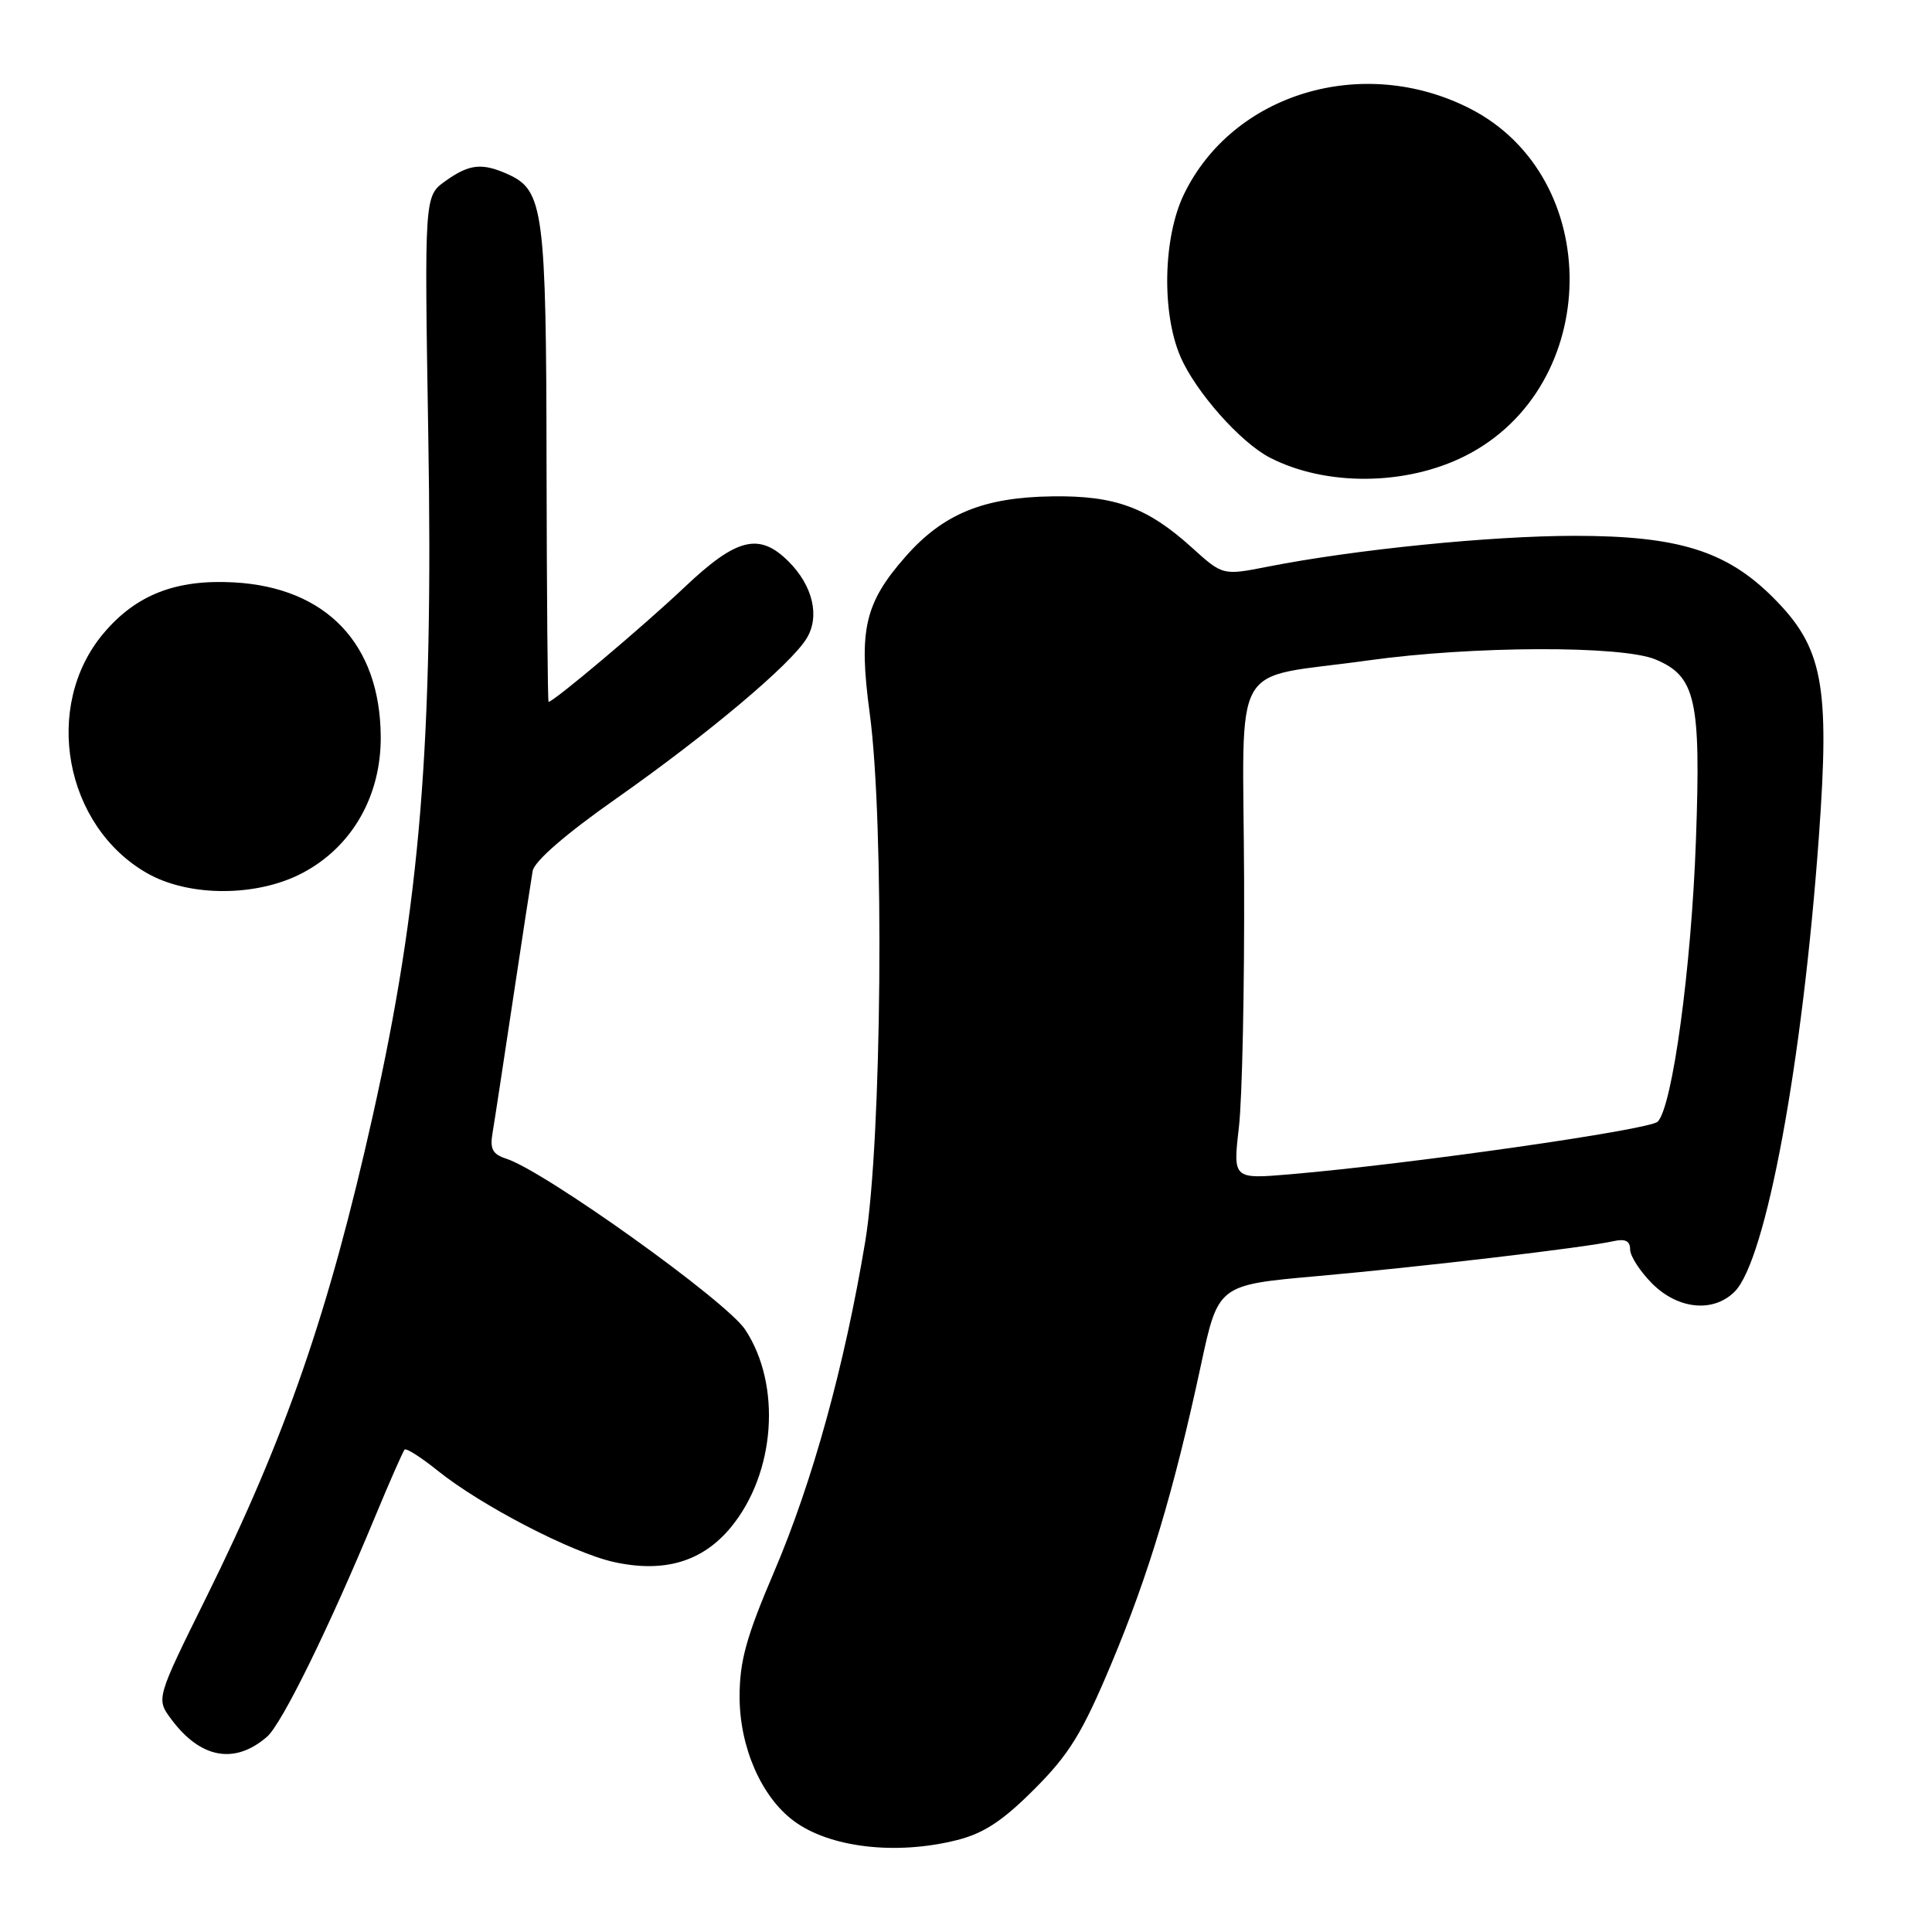 <?xml version="1.0" encoding="UTF-8" standalone="no"?>
<!DOCTYPE svg PUBLIC "-//W3C//DTD SVG 1.1//EN" "http://www.w3.org/Graphics/SVG/1.1/DTD/svg11.dtd" >
<svg xmlns="http://www.w3.org/2000/svg" xmlns:xlink="http://www.w3.org/1999/xlink" version="1.1" viewBox="0 0 256 256">
 <g >
 <path fill="currentColor"
d=" M 126.81 243.82 C 130.35 242.93 132.86 241.28 137.06 237.07 C 141.68 232.45 143.41 229.63 147.24 220.50 C 152.22 208.63 155.53 197.62 159.13 180.88 C 161.41 170.26 161.41 170.26 174.46 169.10 C 188.37 167.86 210.03 165.31 213.75 164.47 C 215.36 164.11 216.00 164.42 216.00 165.56 C 216.00 166.44 217.32 168.47 218.92 170.08 C 222.35 173.51 227.03 173.97 229.85 171.15 C 234.00 167.00 238.84 140.84 241.01 110.88 C 242.48 90.65 241.55 85.78 234.94 79.17 C 228.76 72.99 222.35 71.00 208.67 71.00 C 197.57 71.00 179.54 72.81 167.97 75.09 C 162.02 76.26 162.02 76.26 157.90 72.53 C 152.03 67.23 147.74 65.65 139.44 65.77 C 130.33 65.89 124.98 68.08 120.00 73.74 C 114.56 79.92 113.75 83.47 115.24 94.50 C 117.21 109.06 116.85 151.25 114.65 164.50 C 111.90 181.02 107.67 196.33 102.57 208.28 C 98.88 216.91 98.00 220.11 98.00 224.83 C 98.00 231.48 100.87 238.07 105.16 241.27 C 109.91 244.82 118.71 245.86 126.81 243.82 Z  M 35.38 230.13 C 37.34 228.44 43.59 215.71 49.69 201.00 C 51.63 196.32 53.40 192.31 53.61 192.08 C 53.83 191.85 55.79 193.10 57.98 194.86 C 63.75 199.50 75.75 205.72 81.32 206.97 C 87.99 208.45 93.07 206.95 96.85 202.37 C 102.75 195.21 103.59 183.52 98.74 176.18 C 96.22 172.37 72.10 155.12 67.05 153.52 C 65.28 152.95 64.90 152.24 65.26 150.15 C 65.51 148.69 66.72 140.75 67.96 132.50 C 69.20 124.25 70.38 116.56 70.58 115.41 C 70.82 114.10 74.97 110.50 81.73 105.76 C 93.84 97.24 104.81 88.02 106.89 84.58 C 108.66 81.67 107.71 77.62 104.50 74.41 C 100.60 70.51 97.61 71.26 90.66 77.85 C 85.32 82.91 73.36 93.00 72.69 93.00 C 72.57 93.00 72.45 78.90 72.42 61.67 C 72.38 28.03 72.02 25.24 67.39 23.13 C 63.89 21.54 62.21 21.71 59.02 23.99 C 56.23 25.98 56.23 25.98 56.75 57.74 C 57.43 98.47 55.69 119.71 49.38 147.90 C 43.57 173.86 37.87 190.35 27.34 211.64 C 20.68 225.10 20.68 225.10 22.69 227.80 C 26.56 233.01 31.09 233.85 35.38 230.13 Z  M 40.09 115.67 C 46.65 112.21 50.51 105.47 50.45 97.58 C 50.36 85.33 43.26 77.86 31.02 77.17 C 23.32 76.74 18.03 78.80 13.71 83.93 C 5.61 93.56 8.53 109.49 19.54 115.73 C 25.09 118.87 34.08 118.85 40.09 115.67 Z  M 194.15 60.41 C 212.33 51.24 212.66 23.45 194.71 14.35 C 180.56 7.18 163.36 12.36 156.88 25.74 C 154.12 31.45 153.90 41.44 156.42 47.27 C 158.42 51.91 164.36 58.62 168.25 60.63 C 175.66 64.46 186.31 64.37 194.15 60.41 Z  M 164.16 149.37 C 164.60 145.59 164.91 130.82 164.85 116.54 C 164.73 86.54 162.71 90.12 181.28 87.51 C 195.07 85.58 214.89 85.51 219.36 87.38 C 224.70 89.61 225.39 92.70 224.72 111.32 C 224.12 128.24 221.60 146.70 219.65 148.63 C 218.55 149.71 186.95 154.23 170.94 155.60 C 163.37 156.24 163.37 156.24 164.16 149.37 Z "/>
</g>
</svg>